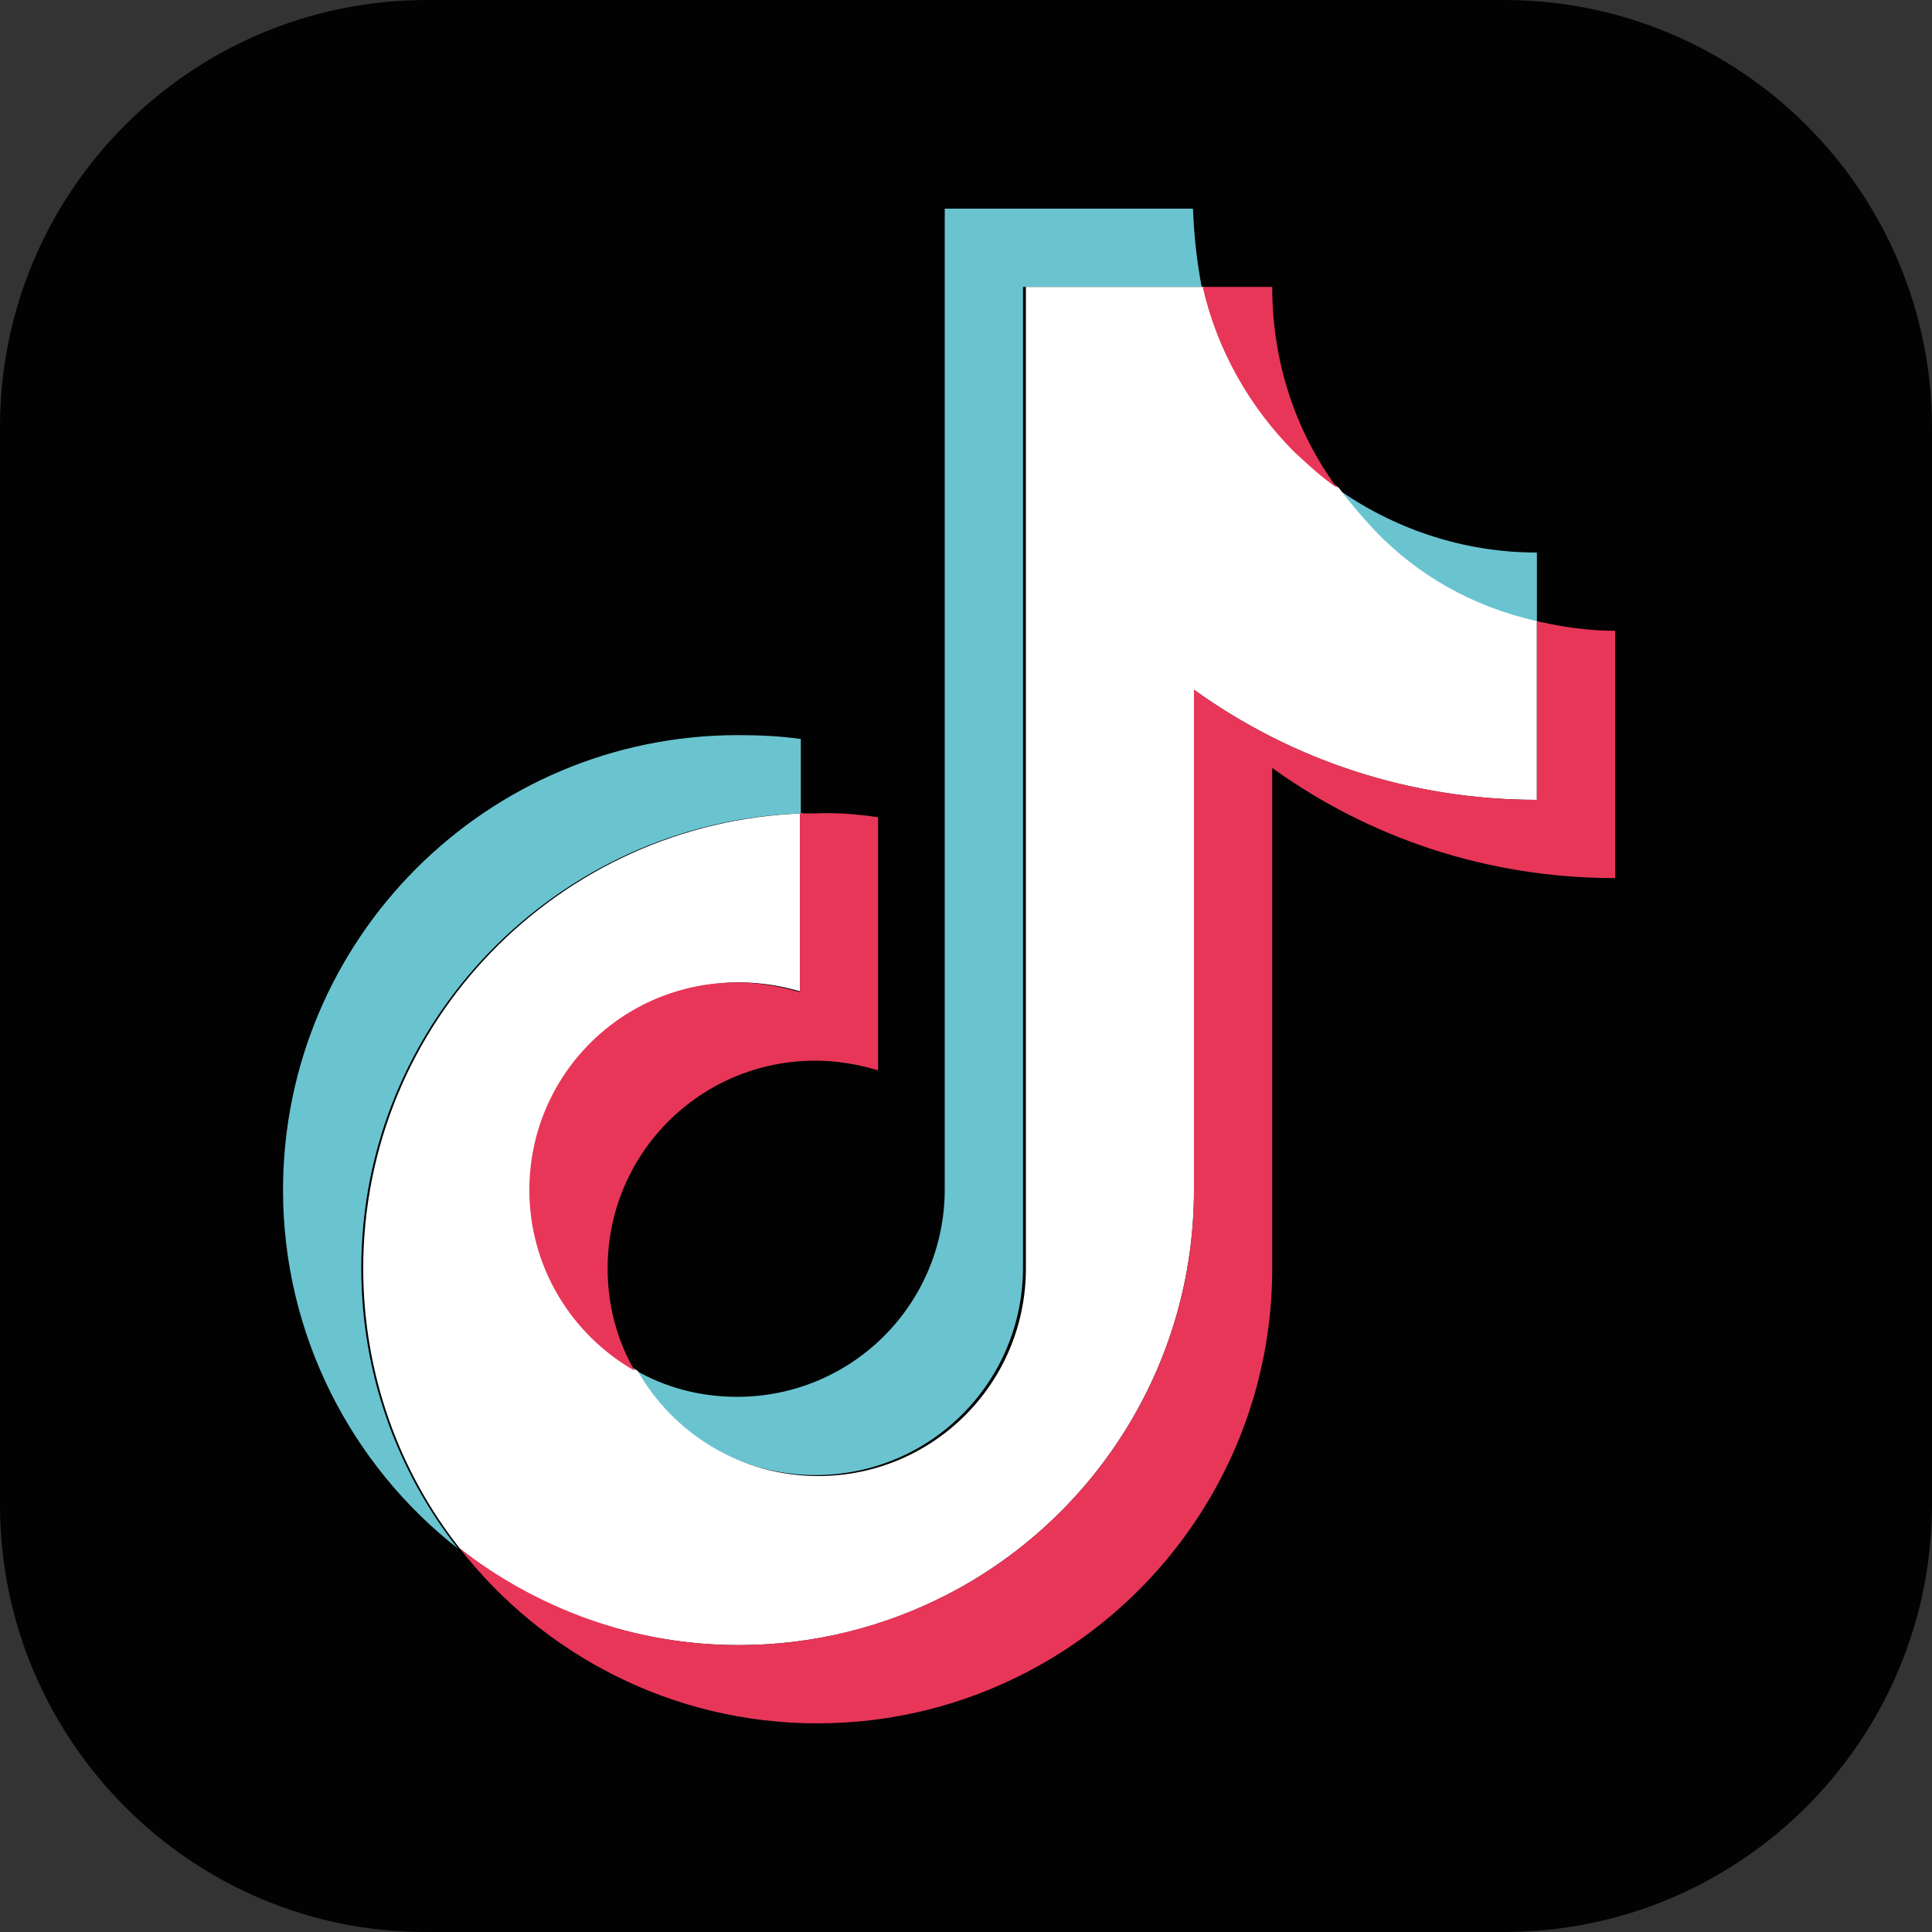 <?xml version="1.0" encoding="utf-8"?>
<!-- Generator: Adobe Illustrator 25.2.0, SVG Export Plug-In . SVG Version: 6.00 Build 0)  -->
<svg version="1.2" baseProfile="tiny" id="Layer_1" xmlns="http://www.w3.org/2000/svg" xmlns:xlink="http://www.w3.org/1999/xlink"
	 x="0px" y="0px" viewBox="0 0 200 200" overflow="visible" xml:space="preserve">
<rect x="0" y="0" width="200" height="200" fill="#333333" stroke="none"/>
<g id="tiktok_00000135675918455325019020000010097722917482457499_">
	<path id="frame_00000127731629631656517520000017583050423115779247_" fill="#020203" d="M44.2,0h111.5C180.1,0,200,19.8,200,44.3
		v111.4c0,24.4-19.8,44.3-44.3,44.3H44.2C19.9,200.1,0,180.2,0,155.8V44.2C0,19.8,19.8,0,44.2,0z"/>
	<g id="logo_00000040567289238457332530000012839013301416795027_">
		<g>
			<path fill="#69C4D0" d="M82.9,76.5v7.7c-25.2,0.9-45.5,21.6-45.5,47.1c0,10.9,3.7,21,10,29c-11-8.6-18.1-22.1-18.1-37.1
				c0-26,21.1-47.1,47.1-47.1C78.6,76.1,80.8,76.2,82.9,76.5z"/>
			<path fill="#69C4D0" d="M124.4,29.7h-18.5v101.5c0,11.9-9.6,21.5-21.5,21.5c-8,0-15-4.4-18.7-10.9c3.1,1.8,6.7,2.8,10.6,2.8
				c11.9,0,21.5-9.6,21.5-21.5V21.6h25.7C123.6,24.4,123.9,27.1,124.4,29.7z"/>
			<path fill="#69C4D0" d="M159.1,57.2v7.2c-6.6-1.5-12.4-4.9-17.1-9.5c-1.3-1.3-2.6-2.8-3.7-4.4C144.2,54.7,151.4,57.2,159.1,57.2z
				"/>
		</g>
		<path fill="#FFFFFF" d="M159.1,64.3v18.5c-13.3,0-25.5-4.2-35.5-11.4v51.8c0,18.2-10.4,34.1-25.6,41.9c-6.4,3.3-13.7,5.2-21.5,5.2
			c-10.9,0-21-3.7-28.9-10l0,0c-6.3-8-10-18.1-10-29c0-25.4,20.2-46.2,45.5-47.1v18.5c-2-0.6-4.2-1-6.5-1
			c-11.9,0-21.5,9.6-21.5,21.5c0,8,4.4,15,10.9,18.7c3.7,6.5,10.7,10.9,18.7,10.9c11.9,0,21.5-9.6,21.5-21.5V29.7h18.5
			c1.5,6.6,4.9,12.4,9.5,17.1c1.3,1.4,2.8,2.6,4.4,3.7c1.1,1.5,2.4,3,3.7,4.4C146.7,59.5,152.4,62.8,159.1,64.3z"/>
		<g>
			<path fill="#E83658" d="M90.9,84.6v26.2c-2-0.6-4.2-1-6.5-1c-11.9,0-21.5,9.6-21.5,21.5c0,3.9,1,7.5,2.8,10.6
				c-6.5-3.7-10.9-10.7-10.9-18.7c0-11.9,9.6-21.5,21.5-21.5c2.2,0,4.4,0.4,6.5,1V84.2c0.5,0,1.1,0,1.6,0
				C86.6,84.1,88.9,84.3,90.9,84.6z"/>
			<path fill="#E83658" d="M138.4,50.5c-1.6-1.1-3-2.4-4.4-3.7c-4.6-4.6-8-10.5-9.5-17.1h7.2C131.7,37.5,134.1,44.6,138.4,50.5z"/>
			<path fill="#E83658" d="M167.2,65.3v25.6c-13.3,0-25.5-4.2-35.5-11.4v51.8c0,18.2-10.4,34.1-25.6,41.9
				c-6.4,3.3-13.7,5.2-21.5,5.2c-15,0-28.4-7.1-37-18.1c8,6.2,18,10,28.9,10c7.7,0,15-1.9,21.5-5.2c15.2-7.8,25.6-23.7,25.6-41.9
				V71.4c10,7.2,22.3,11.4,35.5,11.4V64.3C161.7,64.9,164.4,65.3,167.2,65.3z"/>
		</g>
	</g>
</g>
</svg>
